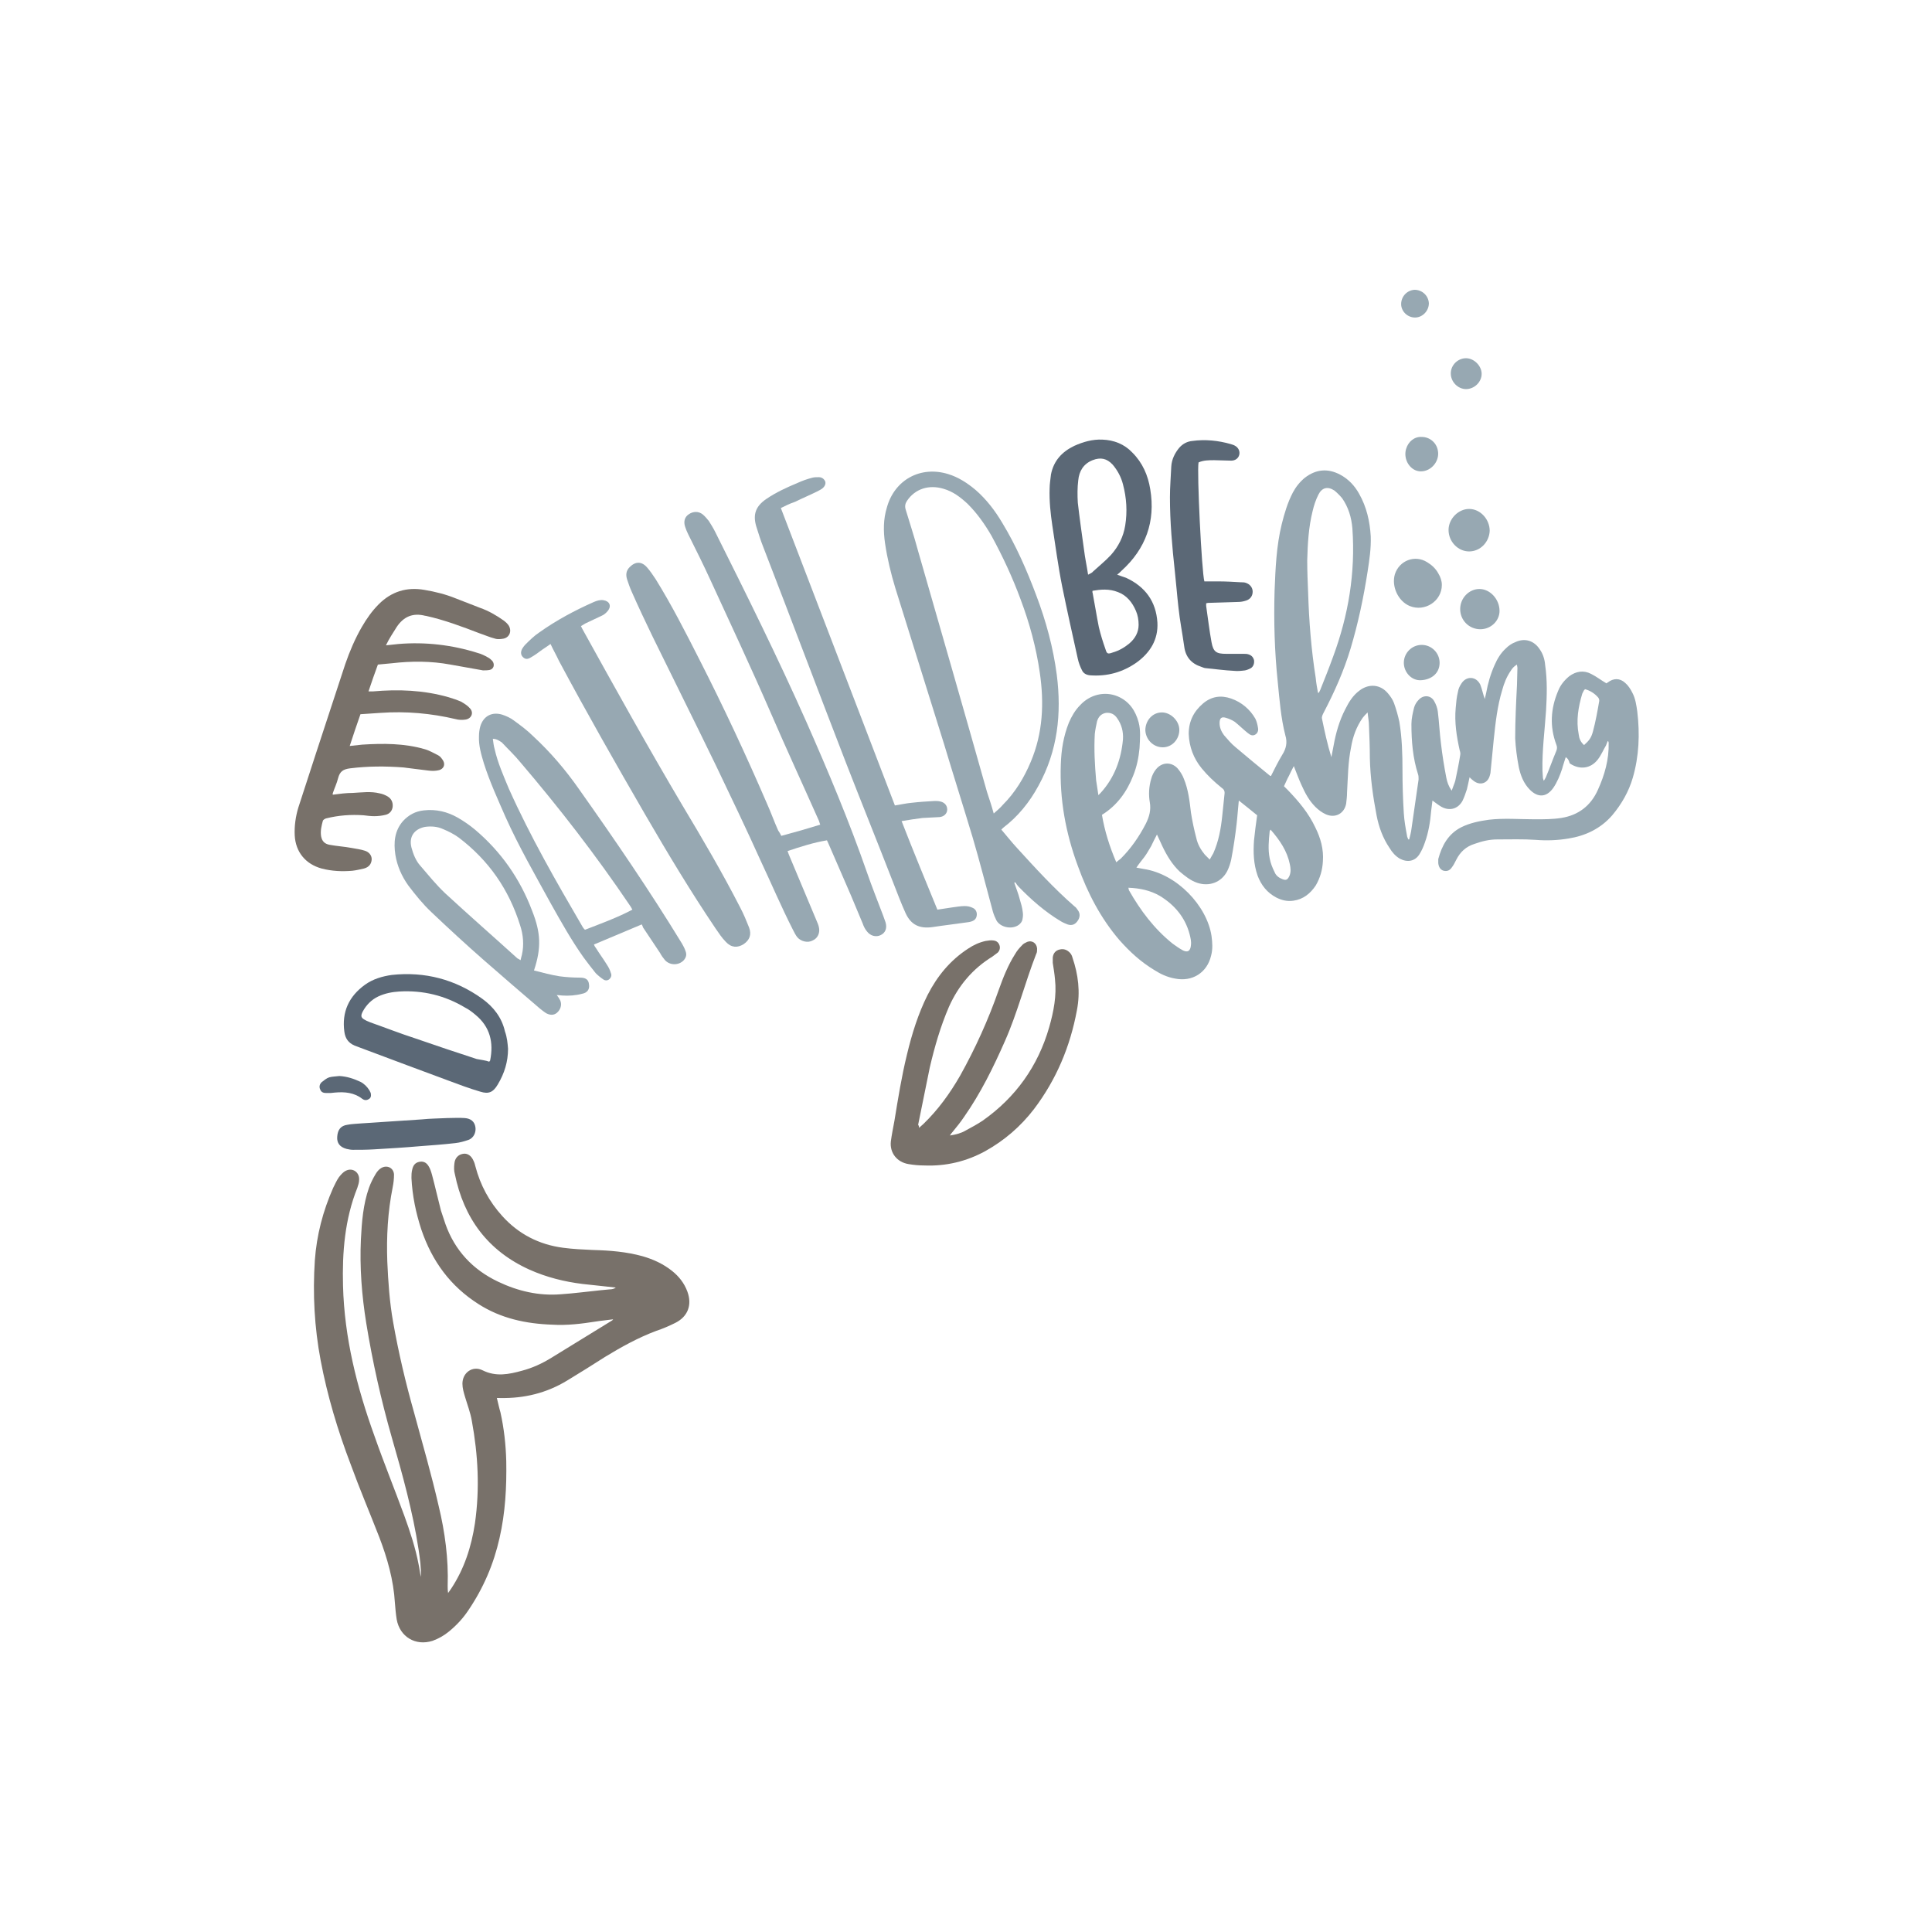 <?xml version="1.0" encoding="utf-8"?>
<!-- Generator: Adobe Illustrator 21.1.0, SVG Export Plug-In . SVG Version: 6.00 Build 0)  -->
<svg version="1.1" id="Calque_1" xmlns="http://www.w3.org/2000/svg" xmlns:xlink="http://www.w3.org/1999/xlink" x="0px" y="0px"
	 viewBox="0 0 432 432" style="enable-background:new 0 0 432 432;" xml:space="preserve">
<style type="text/css">
	.st0{fill:#1B1B1B;}
	.st1{fill:#746458;}
	.st2{fill:#C1944E;}
	.st3{fill-rule:evenodd;clip-rule:evenodd;fill:#C1944E;}
	.st4{fill:#020203;}
	.st5{fill:#92AA3C;}
	.st6{fill:#A67D52;}
	.st7{fill:#C69C6C;}
	.st8{fill:#E7E6E6;}
	.st9{fill:#B83A44;}
	.st10{fill:#78716A;}
	.st11{fill:#343434;}
	.st12{fill:#AC2F39;}
	.st13{fill:#B4B4B4;}
	.st14{fill:#BA9BC9;}
	.st15{fill:#CA9685;}
	.st16{fill:#99A5AF;}
	.st17{fill:#6B897C;}
	.st18{fill:#718AA5;}
	.st19{fill:#B28E81;}
	.st20{fill:#808181;}
	.st21{fill:#AD8963;}
	.st22{fill:#CDCCCC;}
	.st23{fill:#CC9485;}
	.st24{fill:#A192B1;}
	.st25{fill:#758971;}
	.st26{fill:#97A8B2;}
	.st27{fill:#5B6876;}
	.st28{fill:#7A8F44;}
	.st29{fill:#30354C;}
	.st30{fill:#6D798D;}
	.st31{fill:#946277;}
	.st32{fill:#4E4D4D;}
	.st33{fill:#D59985;}
	.st34{fill:#975B5D;}
	.st35{fill:#566567;}
	.st36{fill:#BBCC53;}
	.st37{fill:#A9807A;}
	.st38{fill:#676767;}
	.st39{fill:#BF8B7B;}
	.st40{fill:#743F2F;}
	.st41{fill:#C29347;}
	.st42{fill-rule:evenodd;clip-rule:evenodd;fill:#C29347;}
	.st43{fill:#BF924C;}
	.st44{fill:#D39A46;}
	.st45{fill:#476FA1;}
	.st46{fill:#BF694C;}
	.st47{fill:#934735;}
	.st48{fill:#F39A94;}
	.st49{fill:#F7BDB9;}
	.st50{fill:#2B2525;}
	.st51{fill:#DAB0B3;}
	.st52{fill:#8E6568;}
	.st53{fill:#BD684F;}
	.st54{fill:#EAAA63;}
	.st55{fill:#6D8FB0;}
	.st56{fill:#E99C4F;}
	.st57{fill:#EB8563;}
	.st58{fill:#F39149;}
	.st59{fill:#B56955;}
	.st60{fill:#B73736;}
	.st61{fill:#D8AD74;}
	.st62{fill:#C07A41;}
	.st63{fill:#F9B03D;}
	.st64{fill:#C1292E;}
	.st65{fill:#A8A1CF;}
	.st66{fill:#F8C6CC;}
	.st67{fill:#AE748E;}
	.st68{fill:#738998;}
	.st69{fill:#5B856E;}
	.st70{fill:#32353E;}
	.st71{fill:#537791;}
	.st72{fill:#3C3C3A;}
	.st73{fill:#823231;}
	.st74{fill:#C19446;}
	.st75{fill:#CDA372;}
	.st76{fill:#C26647;}
	.st77{fill:#B16F59;}
	.st78{fill:#823D26;}
	.st79{fill:#C7AA72;}
	.st80{fill:#A46B75;}
	.st81{fill:#688698;}
	.st82{fill:#C1949E;}
	.st83{fill:#7CA991;}
	.st84{fill:#758F5E;}
	.st85{fill:#908E60;}
	.st86{fill:#4C4B3D;}
	.st87{fill:#4E5E6E;}
	.st88{fill:#C1BD99;}
	.st89{fill:#DEE3B1;}
	.st90{fill:#ADA6AD;}
	.st91{fill:#90535D;}
	.st92{fill:#59493C;}
	.st93{fill:#009245;}
	.st94{fill:#3B8E5F;}
	.st95{fill:#82A0B3;}
	.st96{fill:#974B4B;}
	.st97{fill:#FFFFFF;}
	.st98{fill:#D7A564;}
	.st99{fill:#C78859;}
	.st100{fill:#76ABBC;}
	.st101{fill:#58A2B3;}
	.st102{fill:#797AA5;}
	.st103{fill:#B38F6E;}
	.st104{fill:#739AA8;}
	.st105{fill:#CD9C8C;}
</style>
<g>
	<g>
		<g>
			<path class="st26" d="M174.7,186.9c3-0.8,5.8-1.6,8.7-2.5c-0.1-0.3-0.2-0.6-0.3-0.9c-3.6-8.1-7.3-16.1-10.8-24.2
				c-4.3-9.9-8.9-19.7-13.4-29.5c-1.6-3.5-3.3-6.9-5-10.3c-0.3-0.6-0.5-1.1-0.7-1.7c-0.4-1.2-0.1-2.2,0.8-2.8c1-0.7,2.2-0.7,3.1,0
				c0.5,0.4,1,1,1.4,1.5c0.5,0.8,1,1.6,1.4,2.4c7,14,14,28.1,20.4,42.5c4.9,11.1,9.6,22.3,13.6,33.8c1.1,3.2,2.4,6.4,3.6,9.6
				c0.2,0.5,0.3,0.9,0.5,1.4c0.4,1.3,0,2.4-1.1,2.9c-1,0.5-2.3,0.2-3.1-0.9c-0.4-0.5-0.7-1.1-0.9-1.7c-1.2-2.8-2.3-5.6-3.5-8.3
				c-1.4-3.3-2.9-6.6-4.3-9.9c-0.1-0.1-0.1-0.3-0.2-0.4c-3,0.5-5.8,1.4-8.8,2.4c0.2,0.5,0.3,0.9,0.5,1.3c2,4.8,4,9.5,6,14.3
				c0.2,0.5,0.4,0.9,0.5,1.4c0.3,1.2-0.2,2.5-1.4,3c-1.1,0.6-2.6,0.2-3.4-0.7c-0.4-0.5-0.7-1.1-1-1.7c-2.6-5.1-4.8-10.3-7.2-15.4
				c-3.2-7.1-6.6-14.2-10-21.3c-4.7-9.7-9.5-19.3-14.2-28.9c-1.6-3.3-3.2-6.7-4.7-10.1c-0.4-0.9-0.7-1.8-1-2.7
				c-0.3-1-0.2-1.9,0.6-2.7c1.3-1.3,2.7-1.3,3.9,0.1c0.7,0.8,1.3,1.7,1.9,2.6c3.6,5.8,6.7,11.9,9.8,18c5.4,10.6,10.4,21.3,15.1,32.2
				c0.9,2,1.6,4,2.5,6C174.3,186.1,174.5,186.5,174.7,186.9z"/>
			<path class="st26" d="M226.8,197.4c0.4,1.2,0.9,2.4,1.2,3.6c0.3,1,0.6,2,0.7,3c0.1,0.6,0,1.2-0.1,1.7c-0.1,0.4-0.4,0.8-0.8,1.1
				c-1.5,1.1-4.1,0.6-5-1c-0.3-0.6-0.6-1.3-0.8-2c-1.5-5.5-2.9-11.1-4.5-16.5c-2.1-7-4.3-13.9-6.4-20.9
				c-3.6-11.6-7.3-23.3-10.9-34.9c-1-3.3-1.8-6.6-2.3-10c-0.4-2.7-0.4-5.4,0.4-8c1.7-6.2,7.5-9.4,13.7-7.5c2.3,0.7,4.3,2,6.2,3.6
				c2.4,2.1,4.3,4.6,5.9,7.3c3.1,5.1,5.5,10.6,7.6,16.2c2.2,5.8,3.8,11.7,4.6,17.8c1.1,8.7,0.2,17-4.1,24.8c-2,3.7-4.6,6.9-7.9,9.4
				c-0.1,0.1-0.2,0.2-0.4,0.4c1.2,1.4,2.3,2.8,3.5,4.1c4.1,4.5,8.3,9.1,12.9,13.1c0.3,0.2,0.5,0.5,0.7,0.8c0.6,0.8,0.5,1.7-0.1,2.5
				c-0.6,0.8-1.3,1-2.2,0.7c-0.5-0.2-1-0.4-1.5-0.7c-3.5-2.1-6.6-4.8-9.4-7.7c-0.3-0.3-0.5-0.6-0.7-0.9
				C227,197.2,226.9,197.3,226.8,197.4z M222.2,181.9c0.8-0.7,1.5-1.3,2-1.9c2.8-2.8,4.8-6.1,6.3-9.7c2.7-6.4,3-13.1,2-19.9
				c-0.8-5.6-2.3-11.1-4.3-16.4c-1.8-4.9-4-9.6-6.5-14.2c-1.5-2.6-3.2-5-5.3-7.1c-1.6-1.5-3.3-2.8-5.4-3.4c-3.3-1-6.4,0-8.2,2.7
				c-0.4,0.6-0.5,1.2-0.3,1.9c0.9,3,1.9,6,2.7,9c5.2,18.1,10.4,36.1,15.5,54.2C221.2,178.6,221.7,180.1,222.2,181.9z"/>
			<path class="st26" d="M174.6,113.6c8.5,22.2,17,44.3,25.5,66.5c1.3-0.2,2.6-0.5,3.8-0.6c1.7-0.2,3.4-0.3,5.1-0.4
				c0.4,0,0.8,0,1.2,0.1c1,0.2,1.6,0.9,1.6,1.8c0,0.9-0.7,1.6-1.7,1.7c-1.3,0.1-2.5,0.1-3.8,0.2c-1.5,0.2-3,0.4-4.7,0.7
				c2.6,6.7,5.3,13.2,8,19.8c1.1-0.2,2.2-0.3,3.3-0.5c0.9-0.1,1.8-0.3,2.8-0.3c0.6,0,1.2,0.1,1.8,0.4c0.7,0.3,1,1,0.9,1.7
				c-0.1,0.8-0.6,1.2-1.4,1.4c-0.1,0-0.3,0.1-0.5,0.1c-2.7,0.4-5.4,0.7-8,1.1c-2.9,0.4-4.8-0.5-6-3.1c-1-2.2-1.9-4.6-2.8-6.9
				c-3.5-9-7.1-17.9-10.6-26.9c-6.2-16-12.2-32-18.4-48c-0.6-1.5-1.1-3.1-1.6-4.7c-0.8-2.7-0.1-4.5,2.2-6.1c2.2-1.5,4.6-2.6,7-3.6
				c1.1-0.5,2.2-0.9,3.4-1.2c0.4-0.1,0.9-0.1,1.4-0.1c0.6,0,1.1,0.3,1.4,0.9c0.2,0.5,0,1.1-0.6,1.6c-0.4,0.3-0.8,0.5-1.2,0.7
				c-1.6,0.8-3.3,1.5-4.9,2.3C176.6,112.6,175.6,113.1,174.6,113.6z"/>
			<path class="st26" d="M123.1,144c-0.7,0.5-1.3,0.9-1.9,1.3c-0.8,0.6-1.6,1.2-2.5,1.7c-0.8,0.5-1.3,0.4-1.8-0.1
				c-0.5-0.5-0.5-1.2-0.1-1.9c0.2-0.3,0.4-0.6,0.6-0.8c1-1,2-2,3.2-2.8c3.8-2.7,7.9-4.9,12.2-6.8c0.7-0.3,1.4-0.5,2.1-0.4
				c1.4,0.2,1.9,1.3,1,2.4c-0.4,0.5-0.9,0.9-1.4,1.1c-1.2,0.6-2.4,1.1-3.6,1.7c-0.3,0.2-0.7,0.4-1,0.6c0.1,0.2,0.2,0.4,0.3,0.6
				c7.3,13.2,14.7,26.5,22.4,39.5c4.5,7.5,8.9,15,12.9,22.8c0.8,1.5,1.4,3,2,4.5c0.6,1.6,0.1,2.8-1.2,3.7c-1.4,0.9-2.8,0.8-4-0.5
				c-0.9-0.9-1.6-2-2.3-3c-5.6-8.3-10.7-16.8-15.7-25.4c-6.6-11.4-13.1-22.8-19.3-34.4C124.4,146.5,123.7,145.3,123.1,144z"/>
			<path class="st26" d="M143.5,206.7c-3.6,1.5-7.1,3-10.7,4.5c0.1,0.2,0.2,0.5,0.4,0.7c0.8,1.3,1.7,2.5,2.5,3.8
				c0.4,0.6,0.7,1.2,0.9,1.9c0.2,0.4,0.1,0.9-0.3,1.3c-0.4,0.4-1,0.4-1.4,0.1c-0.6-0.4-1.2-0.9-1.7-1.4c-0.9-1.1-1.8-2.3-2.7-3.5
				c-2.7-3.8-5-7.9-7.3-12c-3.5-6.4-7.2-12.8-10.2-19.5c-1.7-3.9-3.5-7.8-4.8-11.9c-0.6-2-1.2-4-1.1-6.1c0-0.7,0.1-1.5,0.3-2.2
				c0.7-2.3,2.6-3.3,4.9-2.6c0.9,0.3,1.8,0.7,2.6,1.3c1.5,1.1,3,2.2,4.3,3.5c3.9,3.6,7.3,7.6,10.3,11.9c8,11.3,15.8,22.7,23,34.5
				c0.3,0.5,0.6,1.1,0.8,1.7c0.3,0.8,0.1,1.4-0.4,2c-1.1,1.2-3.1,1.2-4.2,0c-0.4-0.5-0.8-1-1.1-1.6c-1.3-1.9-2.5-3.8-3.8-5.7
				C143.7,207.1,143.6,206.9,143.5,206.7z M110.2,165.2c0.1,0.8,0.2,1.6,0.4,2.3c0.7,3.1,2,6,3.2,8.9c4.8,10.7,10.6,20.8,16.5,30.9
				c0.1,0.2,0.3,0.4,0.5,0.6c3.6-1.4,7.2-2.7,10.6-4.5c-0.2-0.4-0.4-0.7-0.6-1c-7.5-11.1-15.7-21.7-24.4-31.9
				c-1.3-1.6-2.8-3-4.2-4.5C111.7,165.7,111.1,165.2,110.2,165.2z"/>
			<path class="st26" d="M119.4,217c2,0.5,3.8,1,5.7,1.3c1.5,0.2,3.1,0.3,4.6,0.3c1.2,0,1.9,0.4,2,1.5c0.2,1.1-0.4,1.9-1.5,2.1
				c-1.5,0.4-3,0.5-4.5,0.4c-0.3,0-0.7-0.1-1.2-0.1c0.3,0.4,0.5,0.7,0.6,0.9c0.6,0.9,0.4,2-0.3,2.8c-0.7,0.8-1.6,0.9-2.6,0.4
				c-0.5-0.3-1-0.7-1.5-1.1c-4.2-3.6-8.4-7.2-12.5-10.8c-4-3.5-7.9-7.1-11.8-10.8c-1.9-1.8-3.5-3.8-5.1-5.9
				c-1.5-2.1-2.5-4.4-2.9-6.9c-0.4-2.7-0.2-5.3,1.7-7.5c1.3-1.4,2.8-2.2,4.7-2.4c2.7-0.3,5.2,0.3,7.5,1.6c1.4,0.8,2.7,1.7,3.9,2.7
				c5.8,4.9,10.1,11,12.8,18.2C120.9,208.5,121.1,211.9,119.4,217z M116.4,214.7c0.1-0.5,0.2-0.8,0.3-1.2c0.5-2.2,0.3-4.5-0.4-6.6
				c-2.5-8-7-14.5-13.7-19.6c-1.1-0.8-2.3-1.4-3.5-1.9c-1.3-0.6-2.7-0.7-4.1-0.5c-2.4,0.5-3.6,2.2-3,4.6c0.4,1.5,1,3,2,4.1
				c1.8,2.1,3.5,4.2,5.5,6.1c5.3,4.9,10.8,9.7,16.2,14.6C115.9,214.4,116.1,214.5,116.4,214.7z"/>
		</g>
		<g>
			<path class="st27" d="M249.8,128.5c0.8,0.3,1.4,0.5,2,0.7c4.3,2,6.7,5.3,7,10c0.2,3.8-1.6,6.7-4.6,8.9c-3.1,2.2-6.6,3.2-10.5,2.9
				c-0.9-0.1-1.5-0.5-1.8-1.2c-0.4-0.8-0.7-1.6-0.9-2.5c-1.2-5.4-2.4-10.8-3.5-16.2c-0.9-4.5-1.5-9.1-2.2-13.6
				c-0.4-2.7-0.7-5.5-0.6-8.3c0-1,0.2-2.1,0.3-3.1c0.6-3.1,2.5-5.1,5.2-6.4c2-0.9,4.1-1.5,6.3-1.4c2.6,0.1,4.9,1,6.7,2.9
				c2.3,2.3,3.5,5.1,4,8.2c1.2,7.2-1,13.3-6.4,18.2C250.5,127.9,250.2,128.2,249.8,128.5z M243.3,128.5c0.5-0.3,0.9-0.4,1.1-0.7
				c1.3-1.2,2.8-2.4,4-3.7c1.7-1.9,2.8-4.1,3.2-6.6c0.5-3.1,0.3-6.2-0.5-9.2c-0.4-1.6-1.2-3.1-2.3-4.4c-1.3-1.4-2.7-1.7-4.5-1
				c-2,0.8-3,2.4-3.2,4.5c-0.2,1.6-0.2,3.3-0.1,5c0.4,3.5,0.9,7,1.4,10.6C242.6,124.7,243,126.5,243.3,128.5z M244.3,132.1
				c0,0.2-0.1,0.3,0,0.4c0.5,2.6,0.9,5.2,1.4,7.7c0.4,1.7,0.9,3.3,1.5,5c0.3,1,0.5,1.1,1.6,0.7c1.4-0.4,2.6-1.1,3.7-2
				c1.3-1.1,2.1-2.5,2.1-4.2c0-1.1-0.2-2.2-0.6-3.1c-0.8-1.9-2.1-3.5-4-4.2C248,131.6,246.1,131.8,244.3,132.1z"/>
			<path class="st27" d="M269.3,130c1,0,2.1,0,3.1,0c1.7,0,3.4,0.1,5.1,0.2c0.3,0,0.7,0,1,0.1c1,0.3,1.6,1.1,1.6,2
				c0,0.9-0.5,1.7-1.5,2c-0.6,0.2-1.2,0.3-1.8,0.3c-2.1,0.1-4.2,0.1-6.4,0.2c-0.2,0-0.4,0-0.7,0.1c0,0.2,0,0.4,0,0.6
				c0.4,2.7,0.7,5.4,1.2,8.1c0.4,2.2,1.1,2.6,3.3,2.6c1.3,0,2.5,0,3.8,0c0.4,0,0.8,0,1.1,0.1c0.7,0.2,1.1,0.6,1.3,1.3
				c0.1,0.7-0.1,1.4-0.7,1.8c-0.4,0.2-0.8,0.4-1.3,0.5c-0.8,0.1-1.7,0.2-2.5,0.1c-2.1-0.1-4.2-0.4-6.3-0.6c-0.3,0-0.7-0.2-1-0.3
				c-2.2-0.7-3.5-2.2-3.8-4.5c-0.4-2.9-1-5.9-1.3-8.8c-0.3-2.6-0.5-5.3-0.8-8c-0.6-5.5-1.1-11.1-1.1-16.6c0-2.3,0.2-4.6,0.3-6.9
				c0.1-1.6,0.8-3,1.8-4.2c0.8-0.9,1.8-1.4,2.9-1.5c2.9-0.4,5.8-0.1,8.6,0.7c0.3,0.1,0.7,0.2,1,0.4c0.7,0.4,1.1,1.2,0.9,2
				c-0.2,0.8-0.9,1.3-1.8,1.3c-1.3,0-2.5-0.1-3.8-0.1c-1.2,0-2.4,0-3.5,0.5C267.6,105.3,268.7,127.9,269.3,130z"/>
		</g>
		<g>
			<path class="st26" d="M350.1,169.3c-0.3,1-0.6,1.8-0.8,2.6c-0.5,1.5-1.1,3-2,4.3c-1.5,2.1-3.4,2.2-5.2,0.4
				c-1.4-1.4-2.1-3.2-2.5-5.1c-0.4-2.1-0.7-4.3-0.8-6.4c0-4,0.2-8,0.4-11.9c0-1.3,0.1-2.6,0.1-3.9c0-0.2-0.1-0.4-0.1-0.7
				c-0.7,0.4-1.1,0.9-1.4,1.4c-0.9,1.3-1.5,2.8-1.9,4.3c-1.1,3.6-1.5,7.3-1.9,11.1c-0.2,2.4-0.5,4.8-0.7,7.1c0,0.3-0.1,0.7-0.2,1
				c-0.5,1.7-2.2,2.2-3.6,1.1c-0.3-0.2-0.6-0.5-0.9-0.8c-0.2,1-0.4,1.8-0.6,2.7c-0.3,0.9-0.6,1.8-1,2.6c-1,1.8-2.9,2.3-4.7,1.3
				c-0.7-0.4-1.3-0.9-2-1.4c-0.1,0.8-0.2,1.6-0.3,2.4c-0.2,2.4-0.6,4.8-1.4,7c-0.3,0.9-0.7,1.8-1.2,2.6c-1,1.6-2.7,1.9-4.4,1
				c-1-0.6-1.7-1.4-2.3-2.4c-1.5-2.2-2.4-4.7-2.9-7.3c-0.8-4.2-1.4-8.4-1.5-12.8c0-2.4-0.1-4.9-0.2-7.3c0-0.9-0.2-1.8-0.3-2.9
				c-0.5,0.5-0.8,0.8-1.1,1.2c-1.4,2-2.2,4.2-2.6,6.6c-0.7,3.4-0.7,6.8-0.9,10.1c0,0.8-0.1,1.7-0.2,2.5c-0.4,2.2-2.4,3.3-4.5,2.4
				c-0.9-0.4-1.7-1-2.4-1.7c-1.4-1.4-2.3-3.1-3.1-4.9c-0.6-1.3-1.1-2.7-1.7-4.2c-0.4,0.8-0.8,1.5-1.1,2.2c-0.4,0.7-0.7,1.5-1.1,2.3
				c0.3,0.3,0.6,0.6,0.9,0.9c2.4,2.5,4.6,5.1,6.1,8.3c1.2,2.4,1.9,4.9,1.7,7.6c-0.1,1.9-0.6,3.7-1.6,5.4c-1.2,1.8-2.8,3.1-5,3.4
				c-1.4,0.2-2.6-0.1-3.8-0.7c-2.1-1.1-3.4-2.8-4.2-4.9c-0.9-2.6-1-5.2-0.8-7.9c0.2-1.8,0.4-3.6,0.7-5.6c-1.2-1-2.6-2.1-4.1-3.3
				c-0.2,1.9-0.3,3.6-0.5,5.3c-0.3,2.6-0.7,5.3-1.2,7.9c-0.2,0.9-0.5,1.8-0.9,2.6c-1.3,2.5-4,3.5-6.7,2.6c-1.5-0.5-2.7-1.5-3.9-2.5
				c-1.7-1.6-2.9-3.6-3.9-5.7c-0.4-0.8-0.7-1.6-1.2-2.6c-0.5,0.9-0.9,1.8-1.3,2.6c-0.5,0.8-0.9,1.6-1.5,2.4
				c-0.6,0.8-1.2,1.5-1.8,2.4c0.6,0.1,1.1,0.2,1.6,0.3c7.5,1.1,14.2,8.3,15.2,15c0.2,1.5,0.3,2.9-0.1,4.4c-0.9,3.8-4.2,5.9-8.1,5.1
				c-1.7-0.3-3.2-1-4.6-1.9c-3-1.8-5.5-4.1-7.8-6.7c-4.2-4.9-7.1-10.5-9.3-16.6c-2.7-7.3-4.1-14.9-3.8-22.7c0.1-3.2,0.6-6.3,1.8-9.3
				c0.6-1.4,1.4-2.8,2.5-3.9c2.2-2.4,5.5-3.2,8.4-2c2.6,1.1,4,3.2,4.7,5.8c0.5,1.9,0.3,3.8,0.2,5.8c-0.2,2.1-0.6,4.1-1.4,6.1
				c-1.4,3.6-3.6,6.7-7,8.8c0.6,3.6,1.7,7.1,3.2,10.6c0.4-0.3,0.7-0.6,1-0.8c2.3-2.3,4.1-4.9,5.6-7.8c0.8-1.6,1.2-3.1,0.9-4.8
				c-0.3-1.7-0.2-3.5,0.3-5.2c0.2-0.8,0.6-1.6,1.1-2.2c1.3-1.6,3.4-1.7,4.8-0.2c0.6,0.7,1.1,1.5,1.4,2.3c1,2.4,1.3,5,1.6,7.6
				c0.3,1.9,0.7,3.8,1.2,5.7c0.3,1.4,1,2.6,1.9,3.7c0.3,0.3,0.6,0.6,1.1,1.1c0.3-0.6,0.6-1,0.8-1.4c1.2-2.7,1.7-5.5,2-8.4
				c0.2-1.6,0.3-3.2,0.5-4.8c0.1-0.7-0.1-1.1-0.7-1.5c-1.6-1.3-3.1-2.7-4.4-4.3c-1.8-2.2-2.8-4.8-2.9-7.7c0-2.8,1.1-5,3.2-6.8
				c1.9-1.6,4-1.9,6.3-1.1c2.3,0.8,4.2,2.4,5.4,4.5c0.3,0.6,0.5,1.4,0.6,2.1c0.1,0.6-0.1,1.2-0.7,1.5c-0.6,0.3-1.1,0-1.6-0.4
				c-1-0.8-1.9-1.7-2.9-2.5c-0.6-0.4-1.3-0.7-2-0.9c-1-0.3-1.4,0.1-1.4,1.2c0,1,0.4,1.9,1,2.7c0.8,0.9,1.6,1.9,2.6,2.7
				c2.5,2.1,5,4.2,7.6,6.3c0.1,0.1,0.2,0.1,0.3,0.1c0.8-1.6,1.6-3.2,2.5-4.7c0.9-1.4,1.2-2.8,0.7-4.4c-1-3.9-1.3-8-1.7-12
				c-0.7-6.7-0.9-13.5-0.7-20.3c0.2-5,0.4-10,1.6-14.9c0.6-2.4,1.3-4.8,2.5-7.1c0.7-1.3,1.6-2.4,2.7-3.3c2.5-1.9,5.1-2.1,7.8-0.7
				c1.9,1,3.3,2.5,4.3,4.3c1.7,3,2.4,6.2,2.6,9.5c0.1,2.7-0.3,5.3-0.7,7.9c-0.9,5.8-2.1,11.5-3.8,17.2c-1.5,5-3.6,9.7-6,14.3
				c-0.2,0.4-0.5,0.9-0.4,1.4c0.6,2.9,1.2,5.7,2.1,8.6c0.2-0.9,0.3-1.7,0.5-2.6c0.5-2.8,1.3-5.6,2.6-8.1c0.8-1.6,1.7-3.1,3.2-4.2
				c2.1-1.6,4.7-1.4,6.4,0.7c0.5,0.6,1,1.3,1.3,2.1c0.5,1.4,0.9,2.8,1.2,4.2c0.6,3.6,0.7,7.2,0.7,10.9c0,3.2,0.1,6.4,0.3,9.6
				c0.1,1.6,0.4,3.3,0.7,4.9c0,0.3,0.2,0.6,0.3,0.9c0.1,0,0.2,0,0.2,0c0.2-0.8,0.4-1.5,0.5-2.3c0.5-3.7,1.1-7.4,1.6-11.1
				c0-0.4,0-0.8-0.1-1.1c-1.2-3.7-1.5-7.5-1.5-11.3c0-1.2,0.3-2.5,0.6-3.7c0.2-0.7,0.6-1.3,1.1-1.8c1.1-1.1,2.7-0.9,3.4,0.4
				c0.4,0.7,0.7,1.5,0.8,2.3c0.3,2.4,0.4,4.8,0.7,7.1c0.3,2.6,0.7,5.1,1.2,7.7c0.2,1,0.5,1.9,1.2,2.9c0.3-0.9,0.6-1.5,0.8-2.2
				c0.4-1.9,0.8-3.8,1.1-5.7c0.1-0.4,0-0.8-0.1-1.1c-0.7-3.1-1.2-6.3-0.9-9.5c0.1-1.2,0.2-2.4,0.5-3.6c0.1-0.7,0.4-1.3,0.8-1.9
				c1.1-1.7,3.3-1.6,4.2,0.3c0.4,1,0.6,2.1,1,3.2c0.1-0.5,0.2-0.9,0.3-1.3c0.4-2.2,1-4.3,1.9-6.3c0.6-1.4,1.4-2.7,2.5-3.7
				c0.6-0.6,1.3-1.1,2.1-1.4c2.1-1,4.2-0.4,5.5,1.6c0.7,1,1.1,2.2,1.2,3.5c0.5,3.4,0.4,6.8,0.2,10.2c-0.3,4.5-0.9,8.9-0.8,13.4
				c0,0.5,0.1,1.1,0.1,1.6c0,0.2,0.1,0.3,0.2,0.7c0.2-0.4,0.4-0.6,0.5-0.9c0.8-1.9,1.5-3.9,2.3-5.8c0.2-0.5,0.2-0.9,0-1.4
				c-1.5-4-1.3-8,0.4-12c0.5-1.3,1.4-2.4,2.5-3.3c1.5-1.1,3.2-1.4,4.9-0.5c1.2,0.6,2.2,1.4,3.4,2.1c0,0,0.1-0.1,0.3-0.2
				c1.3-1,2.7-1,3.9,0.1c0.7,0.6,1.2,1.4,1.6,2.2c0.7,1.3,0.9,2.8,1.1,4.2c0.6,5,0.4,10-1,14.8c-0.9,3.1-2.5,5.9-4.6,8.4
				c-2.6,3-6,4.6-9.8,5.2c-2.4,0.4-4.8,0.5-7.3,0.3c-2.8-0.2-5.7-0.1-8.6-0.1c-1.8,0-3.4,0.4-5.1,1c-1.9,0.6-3.2,1.8-4.1,3.6
				c-0.3,0.6-0.6,1.2-1,1.7c-0.4,0.6-1,0.9-1.8,0.7c-0.7-0.2-1.1-0.8-1.2-1.7c0-0.3,0-0.6,0-0.9c0.8-3,2.2-5.6,5.1-7.1
				c2-1,4.1-1.4,6.2-1.7c3.4-0.4,6.9-0.1,10.3-0.1c2,0,4,0,5.9-0.3c3.8-0.6,6.6-2.7,8.2-6.3c1.5-3.3,2.5-6.8,2.4-10.5
				c0-0.1,0-0.3-0.2-0.4c-0.1,0.3-0.3,0.7-0.4,1c-0.6,1-1.1,2.2-1.8,3.1c-1.6,2.1-4.1,2.4-6.3,0.9
				C350.7,169.7,350.5,169.6,350.1,169.3z M294.7,154.9c0.1,0,0.2,0,0.2,0c0.1-0.2,0.2-0.4,0.3-0.6c1-2.5,2-5,2.9-7.5
				c3.4-9.2,5-18.7,4.3-28.6c-0.2-2.5-0.9-4.8-2.3-6.8c-0.5-0.6-1.1-1.2-1.7-1.7c-1.5-1-2.8-0.7-3.6,0.9c-0.6,1.2-1,2.4-1.3,3.7
				c-0.9,3.6-1.1,7.3-1.2,11c0,2.4,0.1,4.8,0.2,7.2c0.2,6.4,0.7,12.8,1.7,19.1C294.3,152.7,294.5,153.8,294.7,154.9z M252.3,198.5
				c0.1,0.3,0.1,0.4,0.1,0.5c2.6,4.6,5.7,8.7,9.8,12c0.7,0.5,1.4,1,2.1,1.4c1.2,0.7,1.9,0.3,2-1.1c0.1-0.8-0.1-1.6-0.3-2.4
				c-1-3.8-3.4-6.6-6.7-8.6C257.2,199.1,254.9,198.6,252.3,198.5z M245.6,177.8c0.3-0.3,0.4-0.4,0.5-0.5c3.1-3.4,4.6-7.5,5-12
				c0.1-1.7-0.3-3.3-1.3-4.7c-0.6-0.9-1.4-1.3-2.5-1.2c-1.1,0.2-1.7,0.9-2,1.9c-0.2,0.9-0.4,1.9-0.5,2.8c-0.2,3.5,0,6.9,0.3,10.4
				C245.3,175.6,245.4,176.6,245.6,177.8z M354.2,166.6c1-0.9,1.6-1.5,2-3.1c0.6-2.2,1-4.5,1.4-6.8c0-0.3-0.1-0.6-0.3-0.8
				c-0.8-0.9-1.8-1.5-2.9-1.8c-0.1,0.2-0.3,0.3-0.3,0.4c-0.1,0.2-0.2,0.4-0.3,0.6c-0.9,3-1.4,6-0.8,9.1
				C353.1,165.1,353.4,165.9,354.2,166.6z M284.1,185.5c-0.1,0.2-0.2,0.3-0.2,0.4c-0.2,2-0.4,4,0,6c0.2,1.1,0.6,2.1,1.1,3.1
				c0.3,0.8,1,1.3,1.8,1.6c0.8,0.3,1.1,0.1,1.5-0.7c0.4-0.9,0.3-1.8,0.1-2.7C287.8,190.3,286.2,187.9,284.1,185.5z"/>
			<path class="st26" d="M321.9,148.2c0,2.4-1.9,3.8-4.2,3.9c-2.1,0.1-3.8-1.8-3.8-3.9c0-2.2,1.8-4,4-4
				C320.1,144.2,321.9,146,321.9,148.2z"/>
			<path class="st26" d="M263.7,163.2c0,2.1-1.6,3.9-3.7,3.9c-2.1,0-3.8-1.7-3.9-3.8c0-2.2,1.6-4,3.7-4
				C261.8,159.3,263.7,161.2,263.7,163.2z"/>
		</g>
		<g>
			<path class="st27" d="M113.6,234.5c0,2.9-0.8,5.5-2.3,8c-1,1.7-2,2.2-3.9,1.6c-2.4-0.7-4.8-1.6-7.2-2.5
				c-6.2-2.3-12.4-4.6-18.5-6.9c-0.8-0.3-1.6-0.6-2.4-0.9c-1.4-0.6-2.1-1.6-2.3-3.1c-0.6-4.4,1-7.9,4.6-10.5c1.8-1.3,3.9-1.9,6-2.2
				c7.4-0.8,14.2,1,20.2,5.3c2.5,1.8,4.4,4.2,5.1,7.3C113.4,232,113.5,233.3,113.6,234.5z M109.4,237.4c0.1-0.2,0.2-0.2,0.2-0.3
				c0.8-4,0-7.5-3.3-10.2c-0.7-0.6-1.5-1.2-2.3-1.6c-4.5-2.7-9.4-3.9-14.7-3.6c-1.6,0.1-3.2,0.4-4.7,1.1c-1.5,0.7-2.7,1.9-3.5,3.4
				c-0.5,1-0.4,1.4,0.6,1.9c0.3,0.2,0.7,0.3,1.1,0.5c3.4,1.2,6.7,2.5,10.1,3.6c4.6,1.6,9.1,3.1,13.7,4.6
				C107.6,237,108.6,237.1,109.4,237.4z"/>
			<path class="st27" d="M100,250c1.3,0,2.6-0.1,3.9,0c1.4,0.1,2.2,0.8,2.4,2c0.2,1.2-0.4,2.5-1.6,2.9c-0.9,0.3-1.9,0.6-2.9,0.7
				c-2.6,0.3-5.3,0.5-8,0.7c-3.4,0.3-6.8,0.5-10.2,0.7c-1.6,0.1-3.2,0.1-4.7,0.1c-0.5,0-0.9-0.1-1.4-0.2c-1.5-0.4-2.2-1.3-2.1-2.7
				c0.1-1.6,0.8-2.5,2.3-2.7c1-0.2,2-0.2,3-0.3c4.5-0.3,9.1-0.6,13.6-0.9C96.2,250.1,98.1,250.1,100,250C100,250,100,250,100,250z"
				/>
			<path class="st27" d="M75.9,240.6c1.7,0.1,3.2,0.6,4.7,1.3c0.8,0.4,1.5,1.1,2,1.9c0.1,0.2,0.2,0.4,0.3,0.6
				c0.1,0.6,0.1,1.1-0.5,1.4c-0.5,0.3-1,0.2-1.4-0.1c-1.8-1.4-3.9-1.6-6.1-1.4c-0.3,0-0.7,0.1-1,0.1c-0.3,0-0.7,0-1,0
				c-0.6,0-1.1-0.2-1.3-0.8c-0.3-0.6-0.1-1.2,0.3-1.6c0.5-0.4,1.1-0.9,1.7-1.1C74.3,240.7,75.1,240.7,75.9,240.6z"/>
		</g>
	</g>
	<g>
		<g>
			<path class="st10" d="M111.1,312.6c0.3,1.2,0.5,2.2,0.8,3.2c0.8,3.6,1.2,7.2,1.3,10.9c0.1,5.8-0.2,11.5-1.5,17.2
				c-1.3,5.8-3.6,11.2-7,16.2c-1.2,1.8-2.6,3.3-4.3,4.7c-1.1,0.9-2.3,1.6-3.7,2.1c-3.8,1.2-7.3-0.9-8-4.8c-0.2-1.2-0.3-2.5-0.4-3.7
				c-0.3-5.1-1.7-10-3.5-14.7c-2.1-5.4-4.4-10.8-6.4-16.3c-2.9-7.6-5.2-15.3-6.7-23.2c-1.4-7.4-1.8-14.9-1.3-22.4
				c0.4-5.6,1.8-11,4.1-16.2c0.4-0.8,0.8-1.7,1.3-2.4c0.4-0.5,0.9-1.1,1.5-1.4c1.5-0.8,3.1,0.3,3,2c0,0.6-0.2,1.2-0.4,1.8
				c-2.8,7-3.4,14.4-3.2,21.9c0.3,11.6,3.1,22.7,7,33.5c2.1,6,4.5,11.9,6.7,17.9c1.3,3.6,2.5,7.2,3.2,10.9c0.2,0.9,0.3,1.9,0.5,2.8
				c0.1-2-0.2-4.1-0.5-6.1c-1.3-8.5-3.6-16.8-6-25.1c-2.4-8.4-4.3-16.9-5.7-25.5c-1-6.2-1.5-12.5-1.2-18.8c0.2-3.9,0.5-7.8,1.8-11.5
				c0.4-1.1,0.9-2.1,1.5-3.1c0.3-0.5,0.7-1,1.2-1.3c1.3-0.8,2.8-0.1,2.9,1.4c0,1-0.1,1.9-0.3,2.9c-1.1,5.5-1.4,11-1.2,16.6
				c0.2,4.5,0.5,9,1.3,13.5c1.2,6.8,2.8,13.6,4.7,20.3c1.9,7,3.9,13.9,5.5,20.9c1.4,5.8,2.2,11.8,2,17.8c0,0.5,0,1,0.1,1.6
				c0.2-0.3,0.5-0.7,0.7-1c2.9-4.4,4.5-9.3,5.3-14.6c1.1-7.7,0.7-15.3-0.7-22.9c-0.3-1.8-1-3.6-1.5-5.3c-0.3-1-0.6-2-0.6-3
				c0-2.5,2.3-4.1,4.5-3c3,1.5,5.9,0.9,8.8,0.1c2.3-0.6,4.5-1.6,6.6-2.9c4.5-2.8,9-5.5,13.5-8.3c0.1,0,0.1-0.1,0.3-0.3
				c-1.4,0.2-2.7,0.3-3.9,0.5c-3.2,0.5-6.4,0.9-9.7,0.7c-5.9-0.2-11.5-1.4-16.5-4.6c-6.3-4-10.4-9.6-12.8-16.7
				c-1.2-3.7-2-7.5-2.2-11.5c0-0.6,0-1.3,0.2-2c0.2-0.8,0.6-1.4,1.5-1.6c0.9-0.2,1.6,0.1,2.1,0.9c0.4,0.6,0.6,1.3,0.8,2
				c0.7,2.6,1.3,5.3,2,8c0.3,1,0.7,2,1,3c2.1,5.9,6.1,10.2,11.8,12.9c4.4,2.1,9.1,3.2,14,2.8c3-0.2,5.9-0.6,8.9-0.9
				c0.7-0.1,1.4-0.1,2.1-0.2c0.4,0,0.9-0.1,1.3-0.4c-2.5-0.3-4.9-0.5-7.4-0.8c-4.1-0.5-8.1-1.5-11.9-3.2
				c-9.3-4.2-14.7-11.5-16.7-21.4c-0.2-0.7-0.2-1.5-0.1-2.3c0.1-1.2,0.8-2,1.9-2.2c1-0.2,1.9,0.4,2.4,1.6c0.2,0.4,0.3,0.8,0.4,1.2
				c1.1,4.2,3.1,7.9,6,11.1c3.6,4,8.2,6.4,13.6,7.1c2.2,0.3,4.5,0.4,6.7,0.5c3.8,0.1,7.5,0.4,11.1,1.4c2.4,0.7,4.6,1.7,6.6,3.3
				c1.5,1.2,2.7,2.7,3.4,4.6c1.1,3,0.1,5.6-2.7,7c-1.4,0.7-2.8,1.3-4.3,1.8c-4,1.5-7.8,3.6-11.4,5.8c-2.8,1.8-5.7,3.6-8.5,5.3
				c-4.6,2.8-9.6,4-14.9,3.9C111.6,312.6,111.4,312.6,111.1,312.6z"/>
			<path class="st10" d="M80.6,159.7c-0.8,2.3-1.6,4.6-2.4,7.1c1-0.1,1.9-0.2,2.8-0.3c4.7-0.3,9.4-0.3,13.9,1
				c1.1,0.3,2.1,0.9,3.1,1.4c0.4,0.2,0.8,0.7,1.1,1.2c0.5,0.9,0.1,1.8-0.9,2.1c-0.8,0.2-1.6,0.2-2.4,0.1c-1.9-0.2-3.8-0.5-5.6-0.7
				c-4-0.3-7.9-0.3-11.9,0.2c-1.6,0.2-2.3,0.7-2.7,2.2c-0.3,1.2-0.8,2.2-1.2,3.4c0,0.1,0,0.1,0,0.3c1.5-0.2,3-0.4,4.5-0.4
				c2-0.1,4-0.4,6,0.1c0.6,0.1,1.3,0.4,1.8,0.7c0.8,0.5,1.2,1.3,1.1,2.3c-0.1,0.9-0.7,1.6-1.6,1.8c-0.8,0.2-1.7,0.3-2.5,0.3
				c-0.8,0-1.6-0.1-2.4-0.2c-2.8-0.2-5.6,0-8.4,0.7c-0.3,0.1-0.6,0.3-0.7,0.5c-0.3,1.1-0.6,2.3-0.4,3.5c0.2,1.1,0.8,1.7,1.9,1.9
				c1.6,0.3,3.3,0.4,4.9,0.7c1,0.2,2,0.3,2.9,0.6c1.1,0.3,1.7,1.2,1.6,2.1c-0.1,0.9-0.6,1.6-1.7,1.9c-0.9,0.2-1.7,0.4-2.6,0.5
				c-2.3,0.2-4.6,0.1-6.9-0.5c-3.6-1-5.8-3.7-6-7.4c-0.1-2.1,0.2-4.2,0.8-6.2c1.3-4.1,2.7-8.2,4-12.3c2.2-6.6,4.3-13.2,6.5-19.8
				c1-2.9,2.2-5.7,3.7-8.3c1.1-1.9,2.3-3.6,3.8-5.1c2.8-2.8,6.2-3.9,10.2-3.2c2.4,0.4,4.8,1,7,1.9c1.8,0.7,3.6,1.4,5.4,2.1
				c2,0.7,3.7,1.7,5.4,2.9c0.4,0.3,0.7,0.6,1,1c0.8,1.2,0.3,2.7-1.1,3c-0.6,0.1-1.3,0.2-1.9,0c-1.2-0.3-2.3-0.8-3.5-1.2
				c-3.9-1.5-7.9-3-12-3.9c0,0-0.1,0-0.1,0c-2.7-0.7-4.8,0.1-6.4,2.5c-0.8,1.3-1.7,2.6-2.4,4.1c1-0.1,1.9-0.2,2.8-0.3
				c6-0.5,12,0.2,17.7,2c0.8,0.2,1.6,0.6,2.3,1c0.4,0.2,0.7,0.5,1,0.8c0.6,0.8,0.3,1.8-0.6,2c-0.5,0.1-1,0.1-1.5,0.1
				c-2.4-0.4-4.9-0.9-7.3-1.3c-4.3-0.8-8.7-0.8-13-0.3c-1,0.1-2.1,0.2-3.2,0.3c-0.7,1.9-1.4,3.9-2.1,6c0.4,0,0.7,0,1,0
				c5.7-0.5,11.3-0.3,16.9,1.3c1,0.3,1.9,0.6,2.8,1c0.7,0.4,1.5,0.9,2,1.5c0.9,1,0.3,2.3-1,2.5c-0.7,0.1-1.5,0.1-2.2-0.1
				c-5.5-1.3-11.1-1.8-16.8-1.4C83.6,159.5,82.2,159.6,80.6,159.7z"/>
			<path class="st10" d="M205.5,252.2c0.4-0.4,0.7-0.6,1-0.9c3.3-3.2,5.9-6.8,8.2-10.8c3.4-6.1,6.3-12.5,8.6-19.1
				c1-2.8,2.1-5.6,3.7-8.1c0.4-0.7,0.9-1.3,1.5-1.9c0.3-0.4,0.8-0.6,1.2-0.8c1.1-0.4,2.1,0.3,2.2,1.5c0,0.4,0,0.9-0.2,1.2
				c-2.5,6.4-4.2,13.2-7,19.5c-2.6,5.9-5.4,11.6-9.1,16.9c-0.8,1.2-1.7,2.3-2.6,3.4c-0.2,0.2-0.4,0.5-0.6,0.8
				c1.3-0.2,2.5-0.5,3.5-1.1c1.3-0.7,2.6-1.4,3.8-2.2c7.4-5.2,12.4-12.2,14.9-20.9c1-3.5,1.7-7.1,1.3-10.7c-0.1-1.2-0.3-2.4-0.5-3.7
				c0-0.4,0-0.8,0-1.2c0.1-0.9,0.6-1.6,1.6-1.8c0.9-0.2,1.6,0.1,2.2,0.7c0.3,0.3,0.5,0.7,0.6,1.1c1.3,3.8,1.8,7.7,1,11.8
				c-1.5,8.1-4.6,15.5-9.6,22.1c-3,3.9-6.6,7-10.9,9.4c-4.2,2.3-8.8,3.4-13.6,3.2c-1.2,0-2.3-0.1-3.5-0.3c-2.6-0.4-4.3-2.5-4-5.1
				c0.2-1.5,0.5-3,0.8-4.6c0.8-4.9,1.6-9.9,2.8-14.8c1.1-4.6,2.5-9.1,4.6-13.3c2.2-4.3,5.1-7.8,9.1-10.4c1.2-0.8,2.5-1.4,3.9-1.7
				c0.6-0.1,1.2-0.2,1.8-0.1c0.7,0.1,1.1,0.5,1.3,1.1c0.2,0.6,0,1.2-0.4,1.6c-0.4,0.3-0.8,0.6-1.2,0.9c-4.4,2.7-7.6,6.5-9.7,11.2
				c-1.9,4.4-3.2,8.9-4.3,13.6c-0.9,4.3-1.7,8.5-2.6,12.8C205.5,251.8,205.5,251.9,205.5,252.2z"/>
		</g>
		<g>
			<path class="st26" d="M322.4,130.8c0,3.6-3.8,6.1-7.2,4.7c-2.6-1.1-4.1-4.4-3.3-7.1c1-3.1,4.5-4.4,7.2-2.7c1,0.6,1.9,1.4,2.5,2.5
				C322.1,129,322.4,129.9,322.4,130.8z"/>
			<path class="st26" d="M328.5,123.3c-2.5,0-4.6-2.2-4.6-4.8c0-2.5,2.2-4.7,4.6-4.7c2.5,0,4.6,2.3,4.6,4.9
				C333,121.2,331,123.3,328.5,123.3z"/>
			<path class="st26" d="M331,140.7c-2.5,0-4.5-2-4.5-4.5c0-2.5,2-4.5,4.3-4.5c2.4,0,4.5,2.3,4.5,4.9
				C335.3,138.8,333.4,140.7,331,140.7z"/>
			<path class="st26" d="M317.7,105.4c-2.3,0-4-2.6-3.3-5c0.5-1.7,1.9-2.8,3.5-2.7c1.8,0,3.3,1.3,3.6,3
				C322,103,320.1,105.4,317.7,105.4z"/>
			<path class="st26" d="M324.4,83.5c0-1.9,1.6-3.4,3.4-3.4c1.8,0,3.5,1.7,3.5,3.5c0,1.8-1.6,3.4-3.5,3.4
				C326,87,324.4,85.4,324.4,83.5z"/>
			<path class="st26" d="M313.3,68c0-1.7,1.3-3.1,3-3.2c1.7,0,3.1,1.3,3.2,3c0,1.7-1.4,3.2-3.1,3.2C314.7,71,313.3,69.6,313.3,68z"
				/>
		</g>
	</g>
</g>
</svg>
